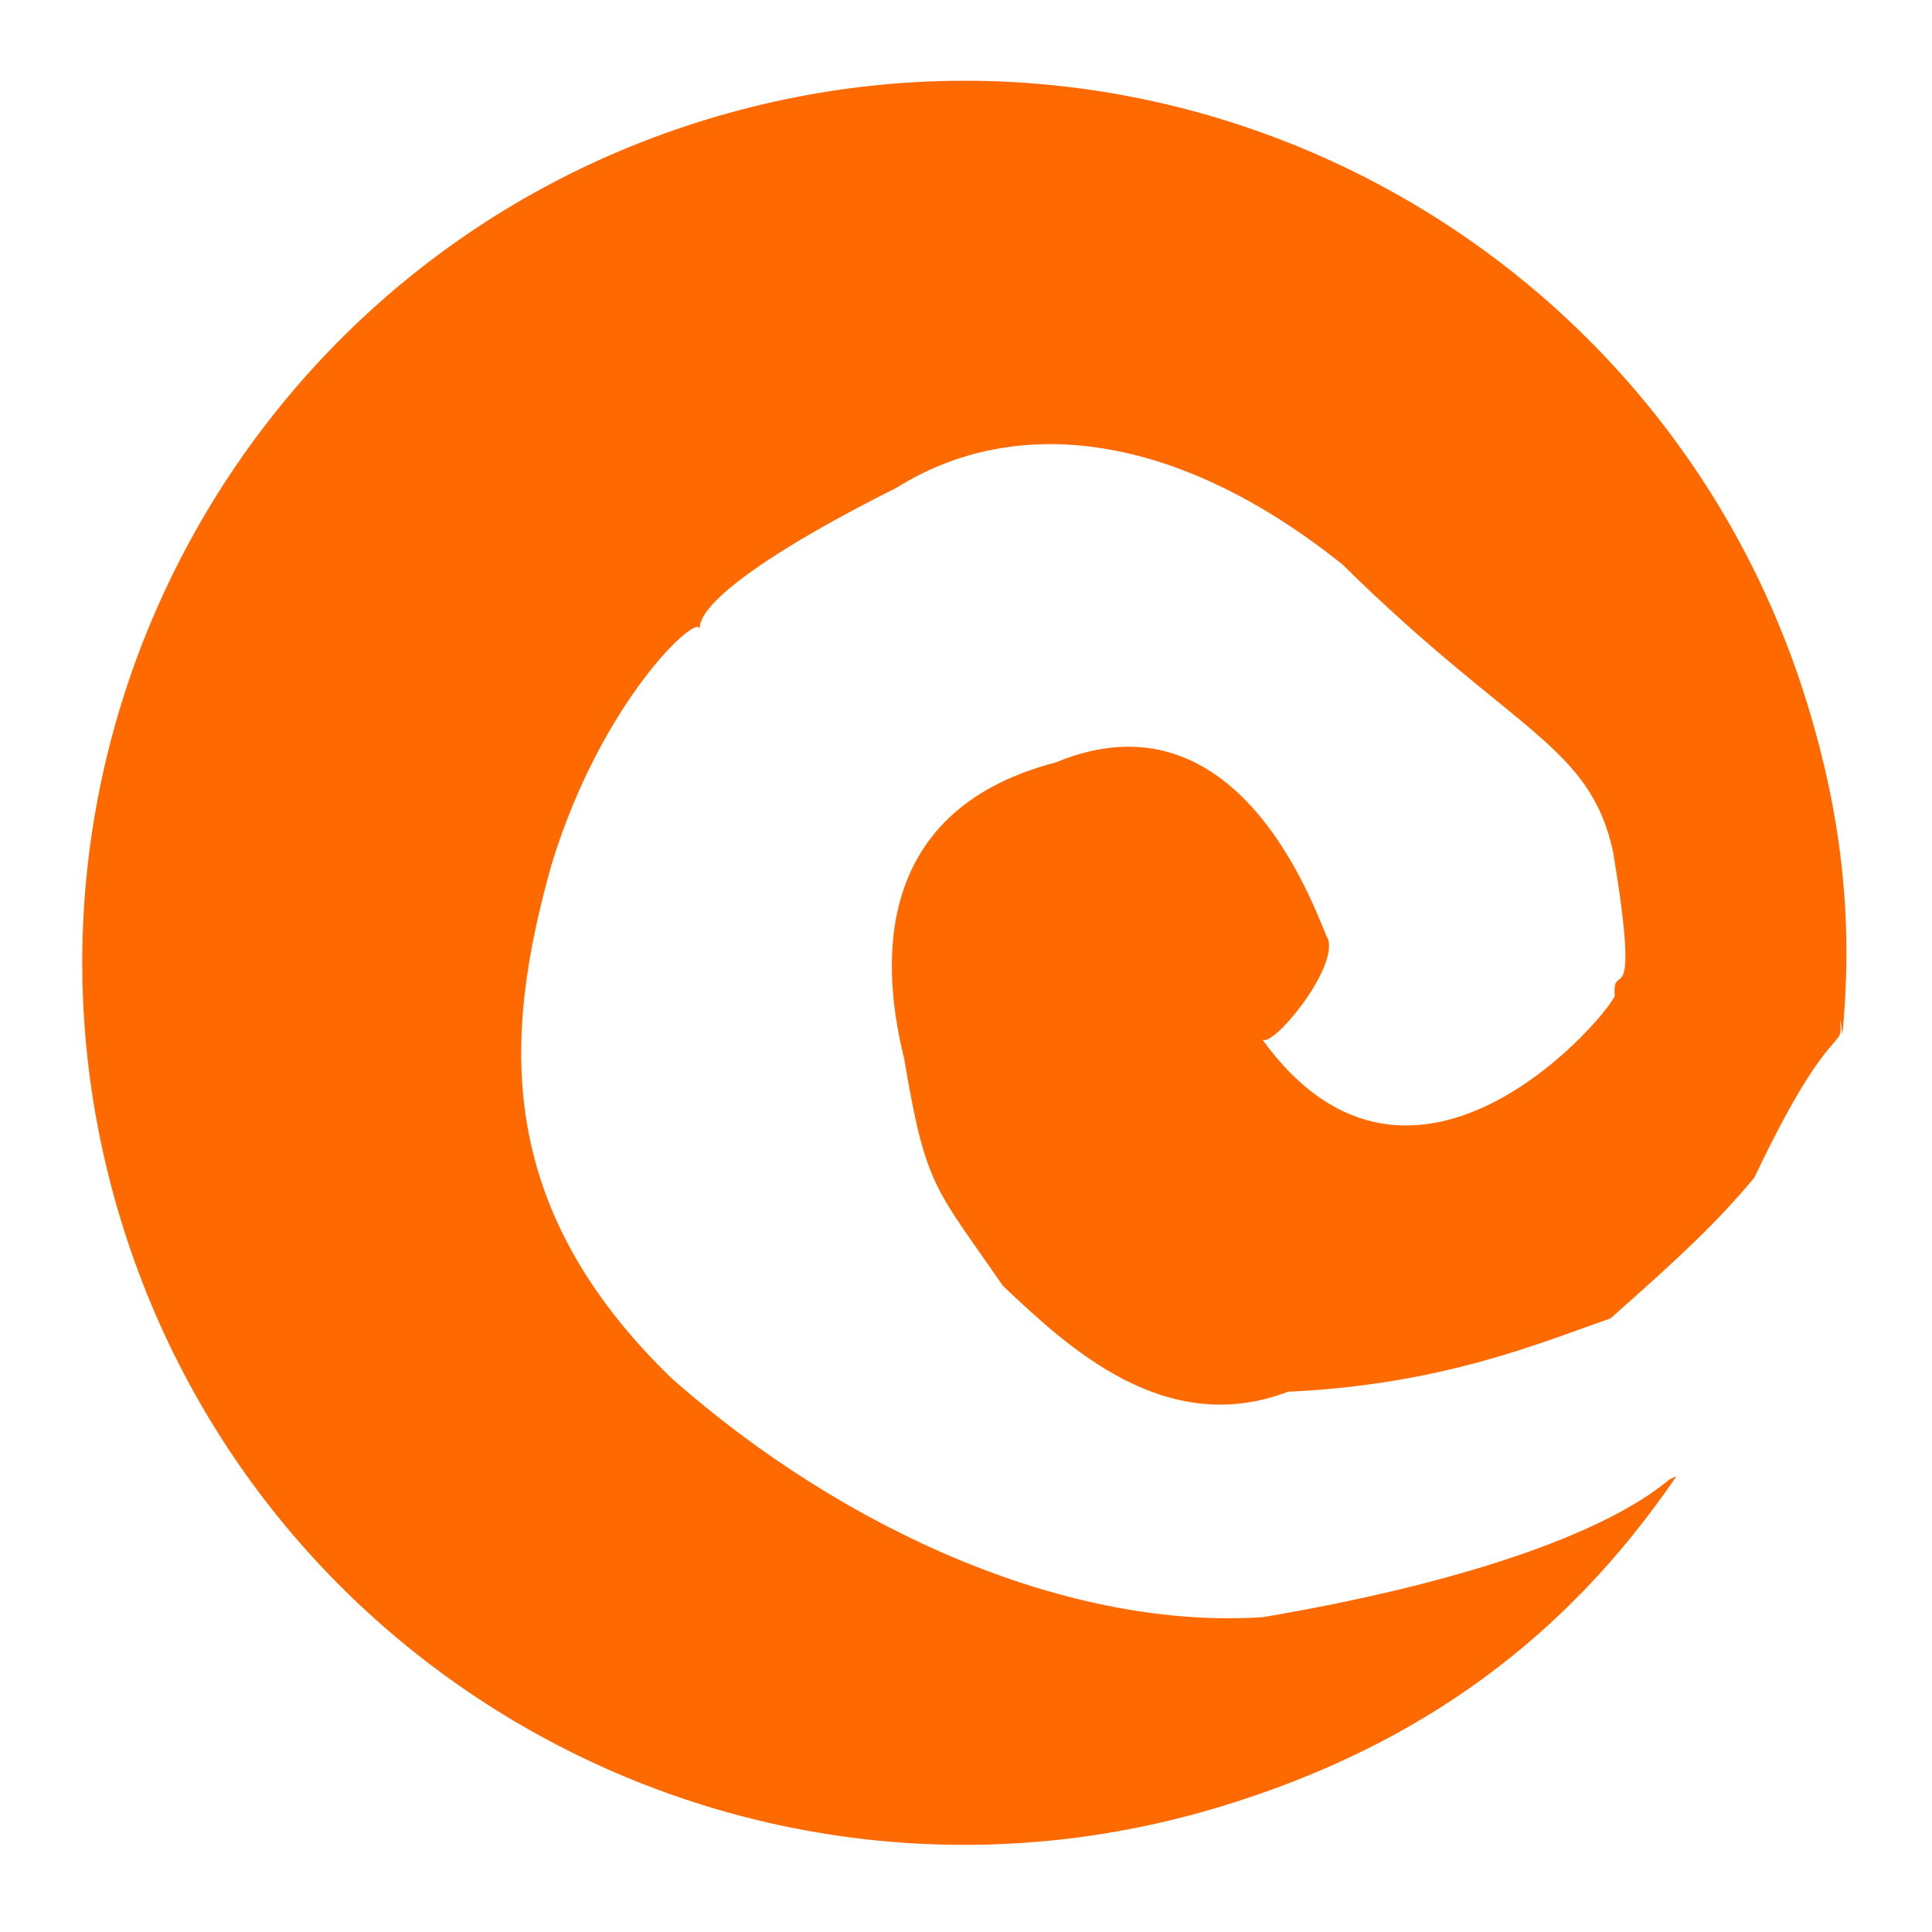 <svg width="1595" height="1595" viewBox="0 0 1595 1595" fill="none" xmlns="http://www.w3.org/2000/svg">
<g filter="url(#filter0_d_1619_16)">
<rect x="4" width="1587" height="1587" rx="793.5" fill="white"/>
</g>
<path d="M1041.84 857.749C1048.77 867.376 1103.84 801.308 1096.54 775.759C1089.48 764.043 1028.11 564.544 871.706 629.395C713.474 670.601 729.874 807.259 746.512 874.147C764.34 981.368 772.672 980.918 827.929 1061.51C880.832 1111.44 961.429 1187.82 1063.35 1148.97C1191.34 1143.12 1271.73 1108.48 1329.63 1088.4C1385.31 1039.08 1417.13 1009.83 1448.43 972.031C1507.31 848.016 1520.74 864.731 1519.47 847.963C1518.71 838.204 1519.84 842.488 1521.01 854.231C1529.87 762.086 1521.22 676.87 1492.57 582.82C1375.42 198.078 968.598 -18.692 583.968 98.447C199.338 215.586 -17.484 622.492 99.749 1007.1C216.981 1391.71 623.777 1608.45 1008.43 1491.26C1173.41 1441.01 1293.95 1350.93 1384.04 1218.69C1382.14 1219.59 1380.23 1220.51 1378.3 1221.33C1323.07 1267.75 1200.29 1308.37 1042.74 1335.06C884.033 1345.64 699.111 1265.74 553.998 1137.49C407.802 995.306 414.943 856.479 455.546 713.077C496.811 578.191 576.588 504.824 577.699 519.423C575.98 496.678 643.113 451.108 740.402 402.549C836.764 342.167 969.021 354.545 1108.37 466.077C1249.78 605.459 1312.52 614.372 1331.8 703.609C1355.03 844.445 1330.69 790.676 1333.07 821.647C1333.76 830.481 1168.44 1033.58 1041.84 857.749Z" fill="#FE6A00"/>
<defs>
<filter id="filter0_d_1619_16" x="0" y="0" width="1595" height="1595" filterUnits="userSpaceOnUse" color-interpolation-filters="sRGB">
<feFlood flood-opacity="0" result="BackgroundImageFix"/>
<feColorMatrix in="SourceAlpha" type="matrix" values="0 0 0 0 0 0 0 0 0 0 0 0 0 0 0 0 0 0 127 0" result="hardAlpha"/>
<feOffset dy="4"/>
<feGaussianBlur stdDeviation="2"/>
<feColorMatrix type="matrix" values="0 0 0 0 0 0 0 0 0 0 0 0 0 0 0 0 0 0 0.25 0"/>
<feBlend mode="normal" in2="BackgroundImageFix" result="effect1_dropShadow_1619_16"/>
<feBlend mode="normal" in="SourceGraphic" in2="effect1_dropShadow_1619_16" result="shape"/>
</filter>
</defs>
</svg>

